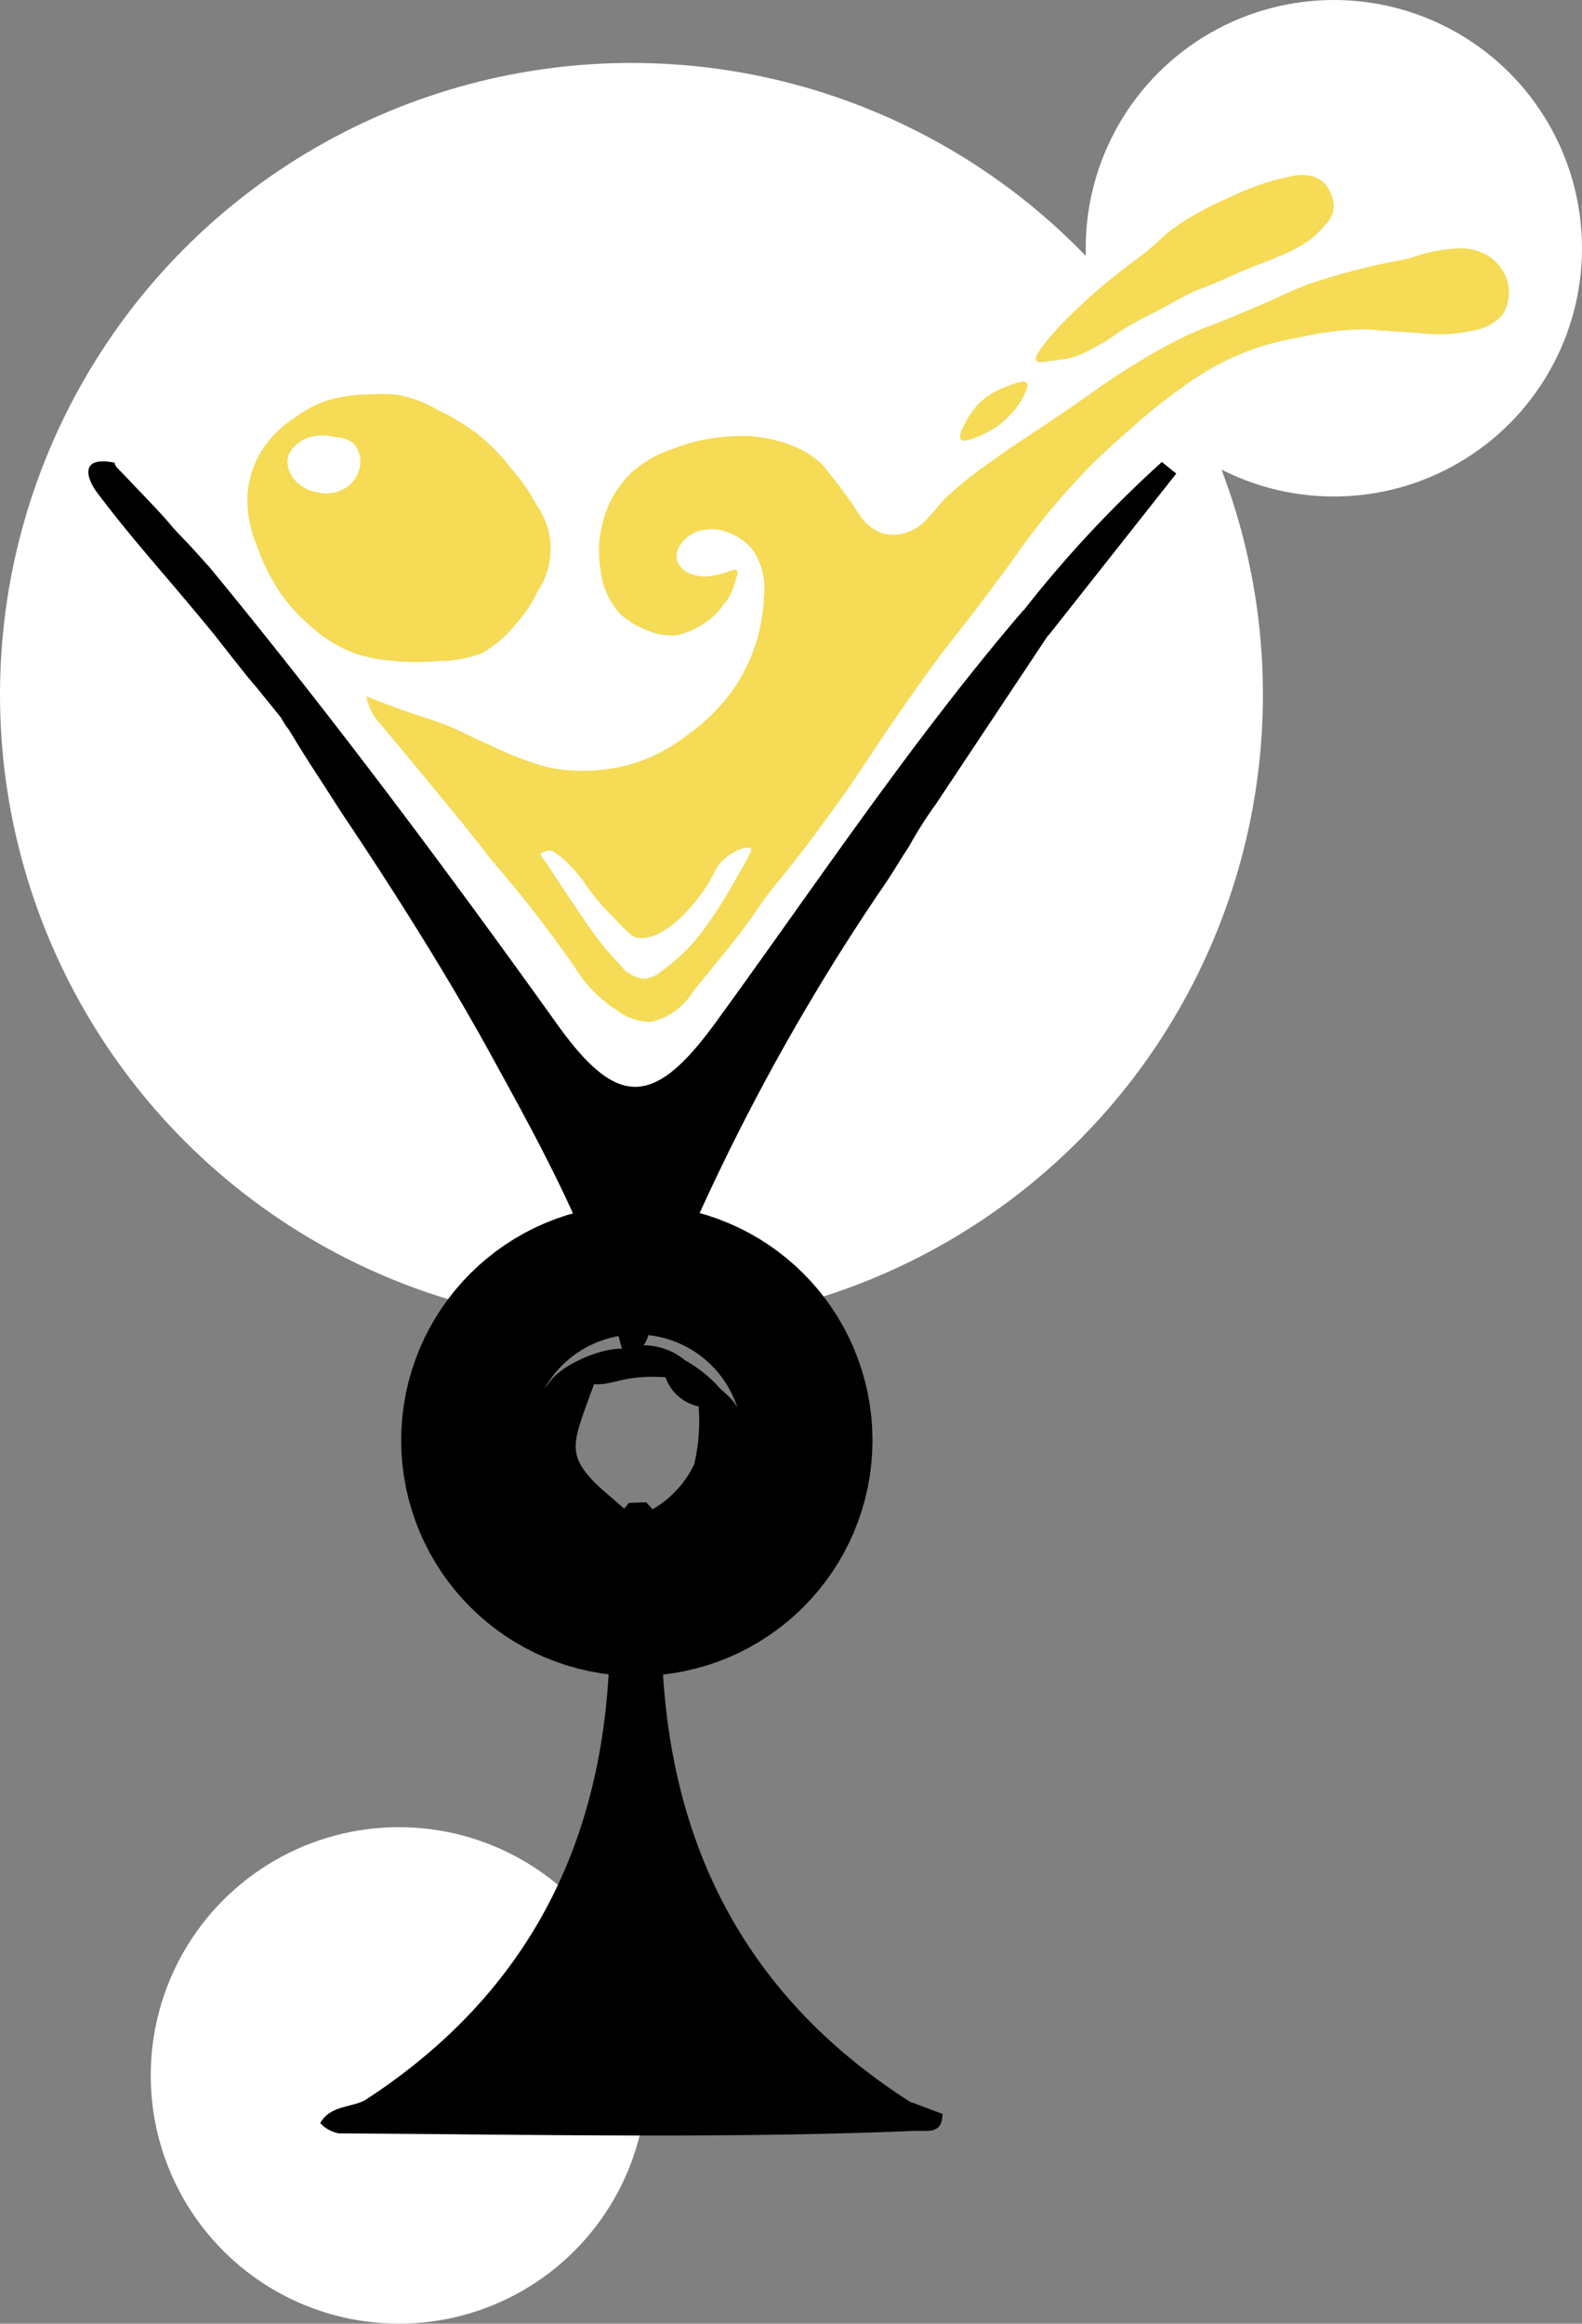 <svg xmlns="http://www.w3.org/2000/svg" width="69.502" height="102.044" viewBox="0 0 69.502 102.044">
  <rect x="0" y="0" width="69.502" height="102.044" fill="#808080" stroke="none"/>
  <g id="Group_11637" data-name="Group 11637" transform="translate(-866.467 -3488.159)">
    <circle id="Ellipse_3" data-name="Ellipse 3" cx="10.902" cy="10.902" r="10.902" transform="translate(873.089 3568.398)" fill="#fff"/>
    <circle id="Ellipse_4" data-name="Ellipse 4" cx="10.902" cy="10.902" r="10.902" transform="translate(914.165 3488.159)" fill="#fff"/>
    <circle id="Ellipse_5" data-name="Ellipse 5" cx="27.742" cy="27.742" r="27.742" transform="translate(866.467 3490.923)" fill="#fff"/>
    <g id="Group_11636" data-name="Group 11636" transform="translate(870.348 3495.836)">
      <path id="Path_28" data-name="Path 28" d="M1299.353,5055.219a3.217,3.217,0,0,1-1.361,1.958,6.748,6.748,0,0,0-1.419.914c-.967,1.176-.769,2.059-.749,3.507.115,8.661,3.46,15.6,10.878,20.358-.559,1.255-1.716,1.159-2.775,1.165q-9.2.056-18.4,0c-1.066-.007-2.213.052-2.758-1.2,7.828-5.074,11-12.47,10.767-21.569a2.925,2.925,0,0,0-1.685-2.915,4.513,4.513,0,0,1-.584-7.372,1.186,1.186,0,0,1,1.542-.086c.034.109.068.219.1.328-.92,2.566-1.3,3.1-.139,4.361.352.381,1,.883,1.621,1.459-.085.349-.1.469.41.5.641.038.359-.282.369-.534a4.551,4.551,0,0,0,2.085-2.114,8.373,8.373,0,0,0,.143-3.021c.176-.335.4-.589.83-.482.147.189.5.457.652.646a1.823,1.823,0,0,1,.431.747A6.661,6.661,0,0,1,1299.353,5055.219Z" transform="translate(-1270.636 -4997.355)"/>
      <path id="Path_29" data-name="Path 29" d="M972.623,4019.5c5.334,6.469,10.474,13.35,15.349,20.164,2.647,3.7,4.25,3.652,6.963-.075,4.431-6.085,8.6-12.362,13.509-18.094.872-.122,1.244.238,1.079,1.117l-4.917,7.393a17.755,17.755,0,0,0-1.18,1.861c-.587.886-.535.9-1.39,2.139a96.344,96.344,0,0,0-10.109,19.468c-.224.509-.524.832-1.108.448-1.211-4.708-3.558-8.919-5.872-13.124-1.956-3.554-4.469-7.481-6.419-10.38-1.334-2.083-1.52-2.324-2.3-3.621-.077-.125-.147-.195-.192-.269-.073-.117-.123-.195-.2-.332-1.082-1.341-.627-.769-1.082-1.341-.235-.247-.181-.226-.325-.374l-.863-1.087-.677-.864c-2.242-2.733-3.514-4.067-5.127-6.212-.482-.641-.77-1.624.765-1.313.073.239.033.112.881,1.023,2.169,2.252,1.061,1.207,2.324,2.5C973.933,4020.917,972.359,4019.43,972.623,4019.5Z" transform="translate(-967.376 -4002.362)"/>
      <path id="Path_30" data-name="Path 30" d="M1234.377,5886.6a6.174,6.174,0,0,0,1.646.483q10.443.046,20.886-.006a5.03,5.03,0,0,0,1.4-.439l1.462.55c0,.917-.659.721-1.222.745-8.425.35-16.852.154-25.278.111a1.459,1.459,0,0,1-.834-.453C1232.867,5886.828,1233.729,5886.92,1234.377,5886.6Z" transform="translate(-1222.248 -5802.034)"/>
      <path id="Path_31" data-name="Path 31" d="M1492.337,5024.463l.043-.014a2.854,2.854,0,0,1,2.7.51l.018.014a1.047,1.047,0,0,1-.7.758,6.539,6.539,0,0,0-1.891.063c-.674.133-1.344.409-1.9.049l-1.67.75C1488.759,5025.493,1491.285,5024.393,1492.337,5024.463Z" transform="translate(-1468.875 -4972.907)"/>
      <path id="Path_32" data-name="Path 32" d="M1624.782,5041.983c.193-.17.747-.313.939-.482a5.919,5.919,0,0,1,1.369,1.058c-.189.231-.451.759-.641.99A1.98,1.98,0,0,1,1624.782,5041.983Z" transform="translate(-1599.499 -4989.439)"/>
      <path id="Path_33" data-name="Path 33" d="M1713,5108.583q-.021-1.676-.043-3.352A3.949,3.949,0,0,1,1713,5108.583Z" transform="translate(-1684.284 -5050.718)"/>
      <path id="Path_34" data-name="Path 34" d="M2036.808,4023.322a1.864,1.864,0,0,0-1.079-1.117,51.9,51.9,0,0,1,6.078-6.519l.63.51Z" transform="translate(-1994.642 -4003.075)"/>
      <path id="Path_35" data-name="Path 35" d="M1570.512,5203.527l.75-.031.6.646c-.637.99-1.28.913-1.927.051Z" transform="translate(-1546.757 -5145.204)"/>
      <circle id="Ellipse_6" data-name="Ellipse 6" cx="2.853" cy="2.853" r="2.853" transform="translate(21.244 52.719)" fill="none" stroke="#000" stroke-miterlimit="10" stroke-width="15"/>
      <circle id="Ellipse_7" data-name="Ellipse 7" cx="1.544" cy="1.544" r="1.544" transform="translate(10.031 11.96)" fill="#f5db56"/>
      <path id="Path_36" data-name="Path 36" d="M1285.052,3791.318a2.249,2.249,0,0,0,.5,1.083c.5.591,1.078,1.284,1.72,2.06,1.5,1.817,2.308,2.793,3.3,4.079a54.151,54.151,0,0,1,3.614,4.647,5.894,5.894,0,0,0,1.859,1.911,2.464,2.464,0,0,0,1.5.516,2.889,2.889,0,0,0,1.859-1.342c1.473-1.8,2.209-2.7,2.685-3.408,1.027-1.519.893-1.093,2.84-3.718,2.136-2.88,2.109-3.139,4.441-6.4,1.813-2.539,1.3-1.635,4.079-5.422a31.27,31.27,0,0,1,3.511-4.234c.738-.72,1.637-1.5,1.755-1.6a23.513,23.513,0,0,1,2.272-1.807,11.494,11.494,0,0,1,5.008-2.117,13.343,13.343,0,0,1,2.737-.362c.511-.008.368.029,2.53.155a6.906,6.906,0,0,0,2.375-.1,2.1,2.1,0,0,0,1.343-.723,1.831,1.831,0,0,0,.052-1.808,1.98,1.98,0,0,0-.929-.877,2.5,2.5,0,0,0-1.084-.207,7.081,7.081,0,0,0-2.065.413c-.78.2-.66.118-1.7.361-.411.1-1.467.345-2.582.723-1.02.346-1,.43-3.046,1.291-1.842.776-1.856.707-2.737,1.136a25.477,25.477,0,0,0-2.685,1.549c-1.077.683-1.064.741-2.943,2.014-1.6,1.082-1.862,1.213-2.736,1.858a17.048,17.048,0,0,0-2.065,1.653c-.632.687-.964,1.278-1.755,1.5a1.777,1.777,0,0,1-1.033,0,2.052,2.052,0,0,1-.981-.826,22.42,22.42,0,0,0-1.652-2.221,4.563,4.563,0,0,0-1.859-.981,5.989,5.989,0,0,0-2.22-.207,7.816,7.816,0,0,0-2.375.517,5.155,5.155,0,0,0-1.91,1.084,4.574,4.574,0,0,0-1.239,2.169,4.872,4.872,0,0,0-.1,2.065,3.35,3.35,0,0,0,.826,1.911,3.133,3.133,0,0,0,1.136.723,2.579,2.579,0,0,0,1.394.258,3.423,3.423,0,0,0,1.188-.517,2.706,2.706,0,0,0,.811-.761,2.434,2.434,0,0,0,.532-.995c.143-.409.158-.511.1-.568-.117-.122-.4.112-.981.207a1.756,1.756,0,0,1-1.136-.1.935.935,0,0,1-.516-.568.9.9,0,0,1,.155-.671,1.473,1.473,0,0,1,.878-.62,1.905,1.905,0,0,1,1.136.052,2.47,2.47,0,0,1,1.188.826,3.033,3.033,0,0,1,.465,2.014,7.614,7.614,0,0,1-1.239,3.924,8.515,8.515,0,0,1-2.065,2.117,8.093,8.093,0,0,1-1.6.981,7.394,7.394,0,0,1-1.7.516,7.666,7.666,0,0,1-2.943-.052,14.755,14.755,0,0,1-2.53-.981c-1.194-.525-1.225-.616-2.065-.929-.67-.25-.977-.314-1.962-.671-.571-.207-1.035-.391-1.342-.516Z" transform="translate(-1272.834 -3768.415)" fill="#f5db56"/>
      <path id="Path_37" data-name="Path 37" d="M1965.279,3924.212a3.312,3.312,0,0,0-1.084.62,3.086,3.086,0,0,0-.7.9c-.161.3-.356.664-.232.8.139.154.615-.057.955-.207a3.608,3.608,0,0,0,.671-.387,3.764,3.764,0,0,0,.594-.542,2.953,2.953,0,0,0,.542-.774c.116-.25.215-.466.129-.568C1966.037,3923.914,1965.628,3924.075,1965.279,3924.212Z" transform="translate(-1924.928 -3914.917)" fill="#f5db56"/>
      <path id="Path_38" data-name="Path 38" d="M2062.426,3690.008a4.1,4.1,0,0,1-.749.7,6.4,6.4,0,0,1-1.291.671c-.6.258-.589.227-1.291.516-.771.319-.854.387-1.678.723-.609.249-.588.221-.826.335-.671.323-.72.387-1.355.723-.617.326-.665.321-1.33.7a7.264,7.264,0,0,0-.8.517,7.14,7.14,0,0,1-.961.556,3.132,3.132,0,0,1-1.046.413c-.4.06-.19.038-1.014.141-.19.024-.289.014-.336-.052-.119-.167.251-.62.594-1.033a13.394,13.394,0,0,1,1.084-1.136c.244-.235.55-.529.981-.9.472-.41.85-.706,1.136-.929.648-.506.665-.481,1.084-.826.6-.494.577-.554,1.032-.9a9.477,9.477,0,0,1,1.213-.775c.515-.289.906-.466,1.42-.7a14.481,14.481,0,0,1,1.394-.568,8.681,8.681,0,0,1,1.188-.31,1.933,1.933,0,0,1,.981-.026,1.269,1.269,0,0,1,.594.361,1.361,1.361,0,0,1,.284.542,1.279,1.279,0,0,1,.077.568A1.367,1.367,0,0,1,2062.426,3690.008Z" transform="translate(-2008.101 -3687.79)" fill="#f5db56"/>
      <path id="Path_39" data-name="Path 39" d="M1155.589,3938.151a5.455,5.455,0,0,0-1.274-.035,6.391,6.391,0,0,0-1.962.275,5.2,5.2,0,0,0-1.411.757,4.8,4.8,0,0,0-1.446,1.446,4.326,4.326,0,0,0-.619,2.031,5.347,5.347,0,0,0,.447,2.2,8.456,8.456,0,0,0,1.067,2.1,7.709,7.709,0,0,0,1.274,1.376,6.041,6.041,0,0,0,1.893,1.17,6.483,6.483,0,0,0,1.721.345,10.36,10.36,0,0,0,2.065,0,5.107,5.107,0,0,0,1.859-.345,5.323,5.323,0,0,0,1.512-1.326,5.139,5.139,0,0,0,.9-1.359,3.329,3.329,0,0,0-.034-3.821,8.259,8.259,0,0,0-1.1-1.583,9.081,9.081,0,0,0-1.515-1.549,9.642,9.642,0,0,0-1.721-1.033A5.428,5.428,0,0,0,1155.589,3938.151Z" transform="translate(-1141.891 -3928.471)" fill="#f5db56"/>
      <path id="Path_40" data-name="Path 40" d="M1196.758,3985.533a2.113,2.113,0,0,0-1.291.052c-.087.04-.772.353-.826.981a1.271,1.271,0,0,0,.465.981,1.649,1.649,0,0,0,.878.413,1.631,1.631,0,0,0,1.033-.1,1.435,1.435,0,0,0,.774-.878,1.214,1.214,0,0,0-.258-1.188A1.337,1.337,0,0,0,1196.758,3985.533Z" transform="translate(-1185.897 -3974.011)" fill="#fff"/>
      <path id="Path_41" data-name="Path 41" d="M1484.179,4456.715s.8,1.246,1.8,2.7a13,13,0,0,0,1.437,1.773,1.5,1.5,0,0,0,1.033.619,1.265,1.265,0,0,0,.757-.309,8.43,8.43,0,0,0,1.515-1.377,16.491,16.491,0,0,0,1.48-2.168c.976-1.681,1.021-1.8.964-1.859-.143-.157-.775.092-1.2.482-.4.358-.332.573-.861,1.342a7.465,7.465,0,0,1-.826,1,3.764,3.764,0,0,1-1.033.827,1.68,1.68,0,0,1-1,.275c-.3-.042-.452-.2-1.2-1a8.663,8.663,0,0,1-1.213-1.463,6.851,6.851,0,0,0-.929-1.033c-.39-.3-.527-.478-.955-.224C1483.869,4456.343,1484.084,4456.6,1484.179,4456.715Z" transform="translate(-1464.059 -4426.502)" fill="#fff"/>
    </g>
  </g>
</svg>
